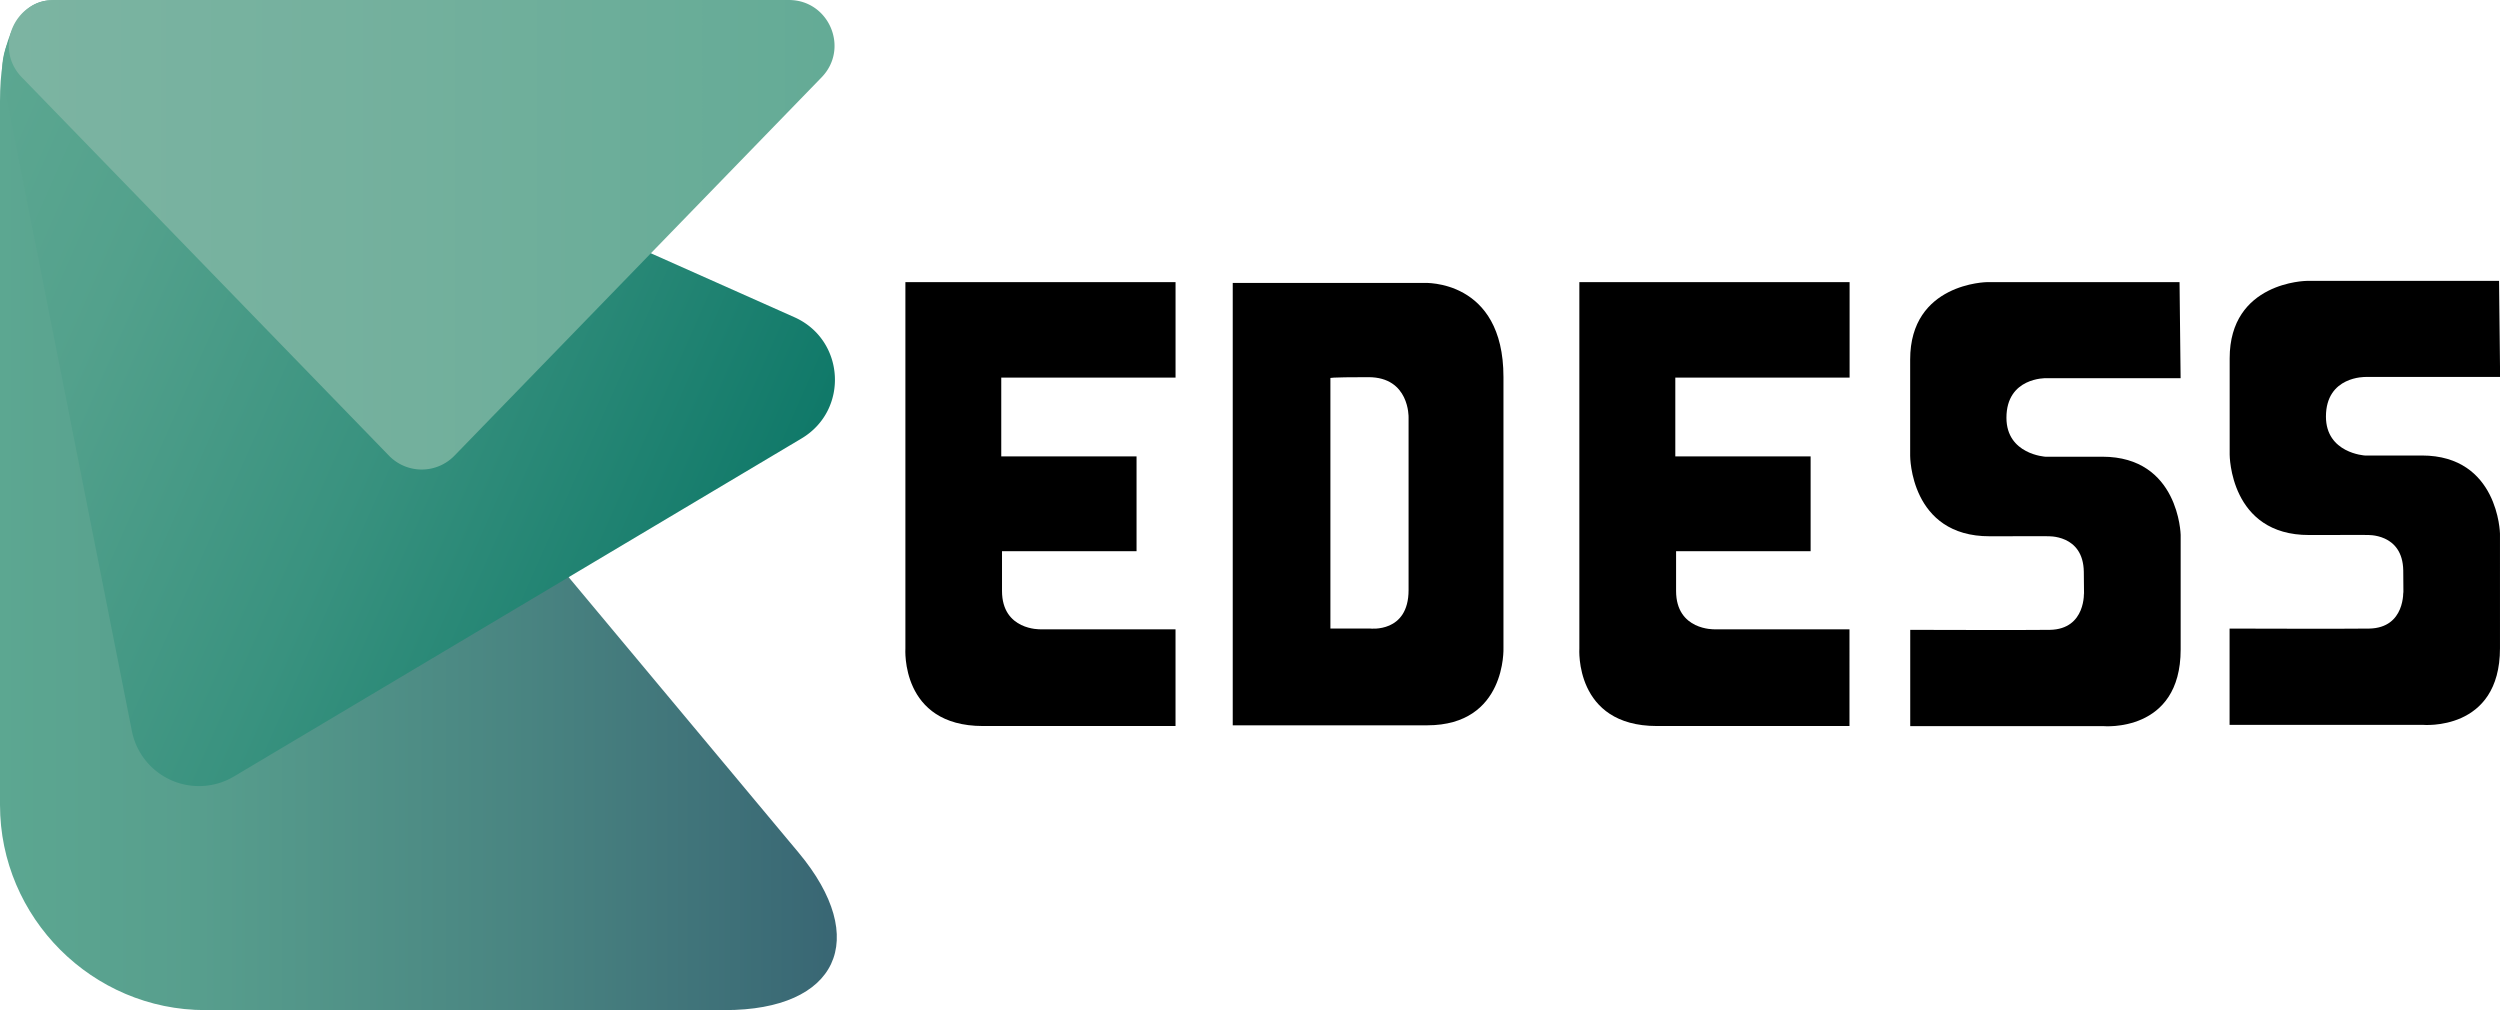 <svg id="b20be4e7-e69d-411d-991c-cfbd05cc0aec" data-name="Layer 1" xmlns="http://www.w3.org/2000/svg" xmlns:xlink="http://www.w3.org/1999/xlink" viewBox="0 0 1096.32 442.96">
    <defs>
        <style>
            .a1cfddc6-dbed-41ff-9fe5-d0953bbc6cff {
                fill:url(#e4939fa3-47ea-435f-a935-19544ef7f2af);
            }
            .a0ba18de-0ffd-40bd-af3c-5439ea80e2da {
                fill:url(#eb791ecb-bc3c-440e-a2e9-f9cf2aa9b04d);
            }
            .eb3bb768-824d-46a6-8aab-1d474193433b {
                fill:url(#bcddf902-856f-4bb3-ac49-44f58a1ead49);
            }
        </style>
        <linearGradient id="e4939fa3-47ea-435f-a935-19544ef7f2af" x1="25.41" y1="326.27" x2="392.38" y2="326.27" gradientUnits="userSpaceOnUse">
            <stop offset="0" stop-color="#5ca791"/><stop offset="0.24" stop-color="#579e8d"/>
            <stop offset="0.63" stop-color="#498481"/><stop offset="0.99" stop-color="#396774"/>
        </linearGradient>
        <linearGradient id="eb791ecb-bc3c-440e-a2e9-f9cf2aa9b04d" x1="28.17" y1="256.67" x2="371.1" y2="256.67" gradientTransform="matrix(1.05, 0.47, -0.6, 1.36, 106.38, -130.16)" gradientUnits="userSpaceOnUse">
            <stop offset="0" stop-color="#5ca791"/>
            <stop offset="0.21" stop-color="#53a18c"/>
            <stop offset="0.55" stop-color="#39927f"/>
            <stop offset="0.99" stop-color="#107969"/>
        </linearGradient><linearGradient id="bcddf902-856f-4bb3-ac49-44f58a1ead49" x1="29.26" y1="207.68" x2="391.41" y2="207.68" gradientUnits="userSpaceOnUse">
            <stop offset="0" stop-color="#7cb4a2"/>
            <stop offset="0.49" stop-color="#73b09d"/>
            <stop offset="0.99" stop-color="#64ab96"/>
        </linearGradient>
    </defs>
    <path class="a1cfddc6-dbed-41ff-9fe5-d0953bbc6cff" d="M375.59,478.59c31.72,38,17.17,69.09-32.33,69.09H115.41c-49.5,0-90-40.5-90-90V149.1c0-49.5,26-58.91,57.67-20.91Z" transform="translate(-25.41 -104.72)"/>
    <path class="a0ba18de-0ffd-40bd-af3c-5439ea80e2da" d="M128,445.23,376.9,297c20.9-12.44,19.08-43.28-3.14-53.18L68.65,107.9C46.44,98,22.29,117.26,27,141.12L83.24,425.27A30,30,0,0,0,128,445.23Z" transform="translate(-25.41 -104.72)"/>
    <path class="eb3bb768-824d-46a6-8aab-1d474193433b" d="M224.69,304.56l161-165.91c12.31-12.68,3.33-33.93-14.35-33.93H49.3C31.63,104.72,22.64,126,35,138.65L196,304.56A20,20,0,0,0,224.69,304.56Z" transform="translate(-25.41 -104.72)"/>
    <path d="M684.72,388.84V270.06c0-43.11-34.85-41.27-34.85-41.27H566v194h85.3C686.1,422.77,684.72,388.84,684.72,388.84ZM643.11,287.72V363.5c0,18.92-16.86,16.85-16.86,16.85H608.83V270.52s-1.38-.4,16.68-.4S643.11,287.72,643.11,287.72Z" transform="translate(-25.41 -104.72)"/>
    <path d="M836.51,228.44H718V389.1s-2.29,34,34,34h84.46V380.69H777.26s-16.84.55-16.84-16.84v-17.4h59V304.87H760.08V270.32h76.43Z" transform="translate(-25.41 -104.72)"/>
    <path d="M981.2,228.44H896.82s-33.79.34-33.75,34c0,26.64,0,42.19,0,42.19S863,340,898,339.89c27.08-.09,25.22,0,25.22,0s15.75-1,16,15.56c.2,15.27.05,8.68.05,8.68s1.11,16.5-14.94,16.8c-8.6.15-61.23,0-61.23,0v42.22h84.69s33.9,3.11,33.9-33.62V339.27S981,305,947.36,305h-25s-17.07-1-17.07-17.07c0-17.82,17.38-17.37,17.38-17.37h59Z" transform="translate(-25.41 -104.72)"/>
    <path d="M540.92,228.44H422.45V389.1s-2.29,34,34,34h84.46V380.69H481.67s-16.85.55-16.85-16.84v-17.4h59V304.87H464.49V270.32h76.43Z" transform="translate(-25.41 -104.72)"/>
    <path d="M1121.31,227.9h-84.39s-33.78.34-33.74,34c0,26.64,0,42.2,0,42.2s0,35.36,34.89,35.24c27.08-.09,25.23,0,25.23,0s15.74-1,16,15.55c.2,15.27,0,8.68,0,8.68s1.12,16.5-14.93,16.8c-8.6.16-61.23,0-61.23,0v42.22h84.69s33.89,3.11,33.89-33.62V338.73s-.64-34.26-34.26-34.26h-25s-17.06-1-17.06-17.06c0-17.83,17.38-17.38,17.38-17.38h59Z" transform="translate(-25.41 -104.72)"/>
</svg>